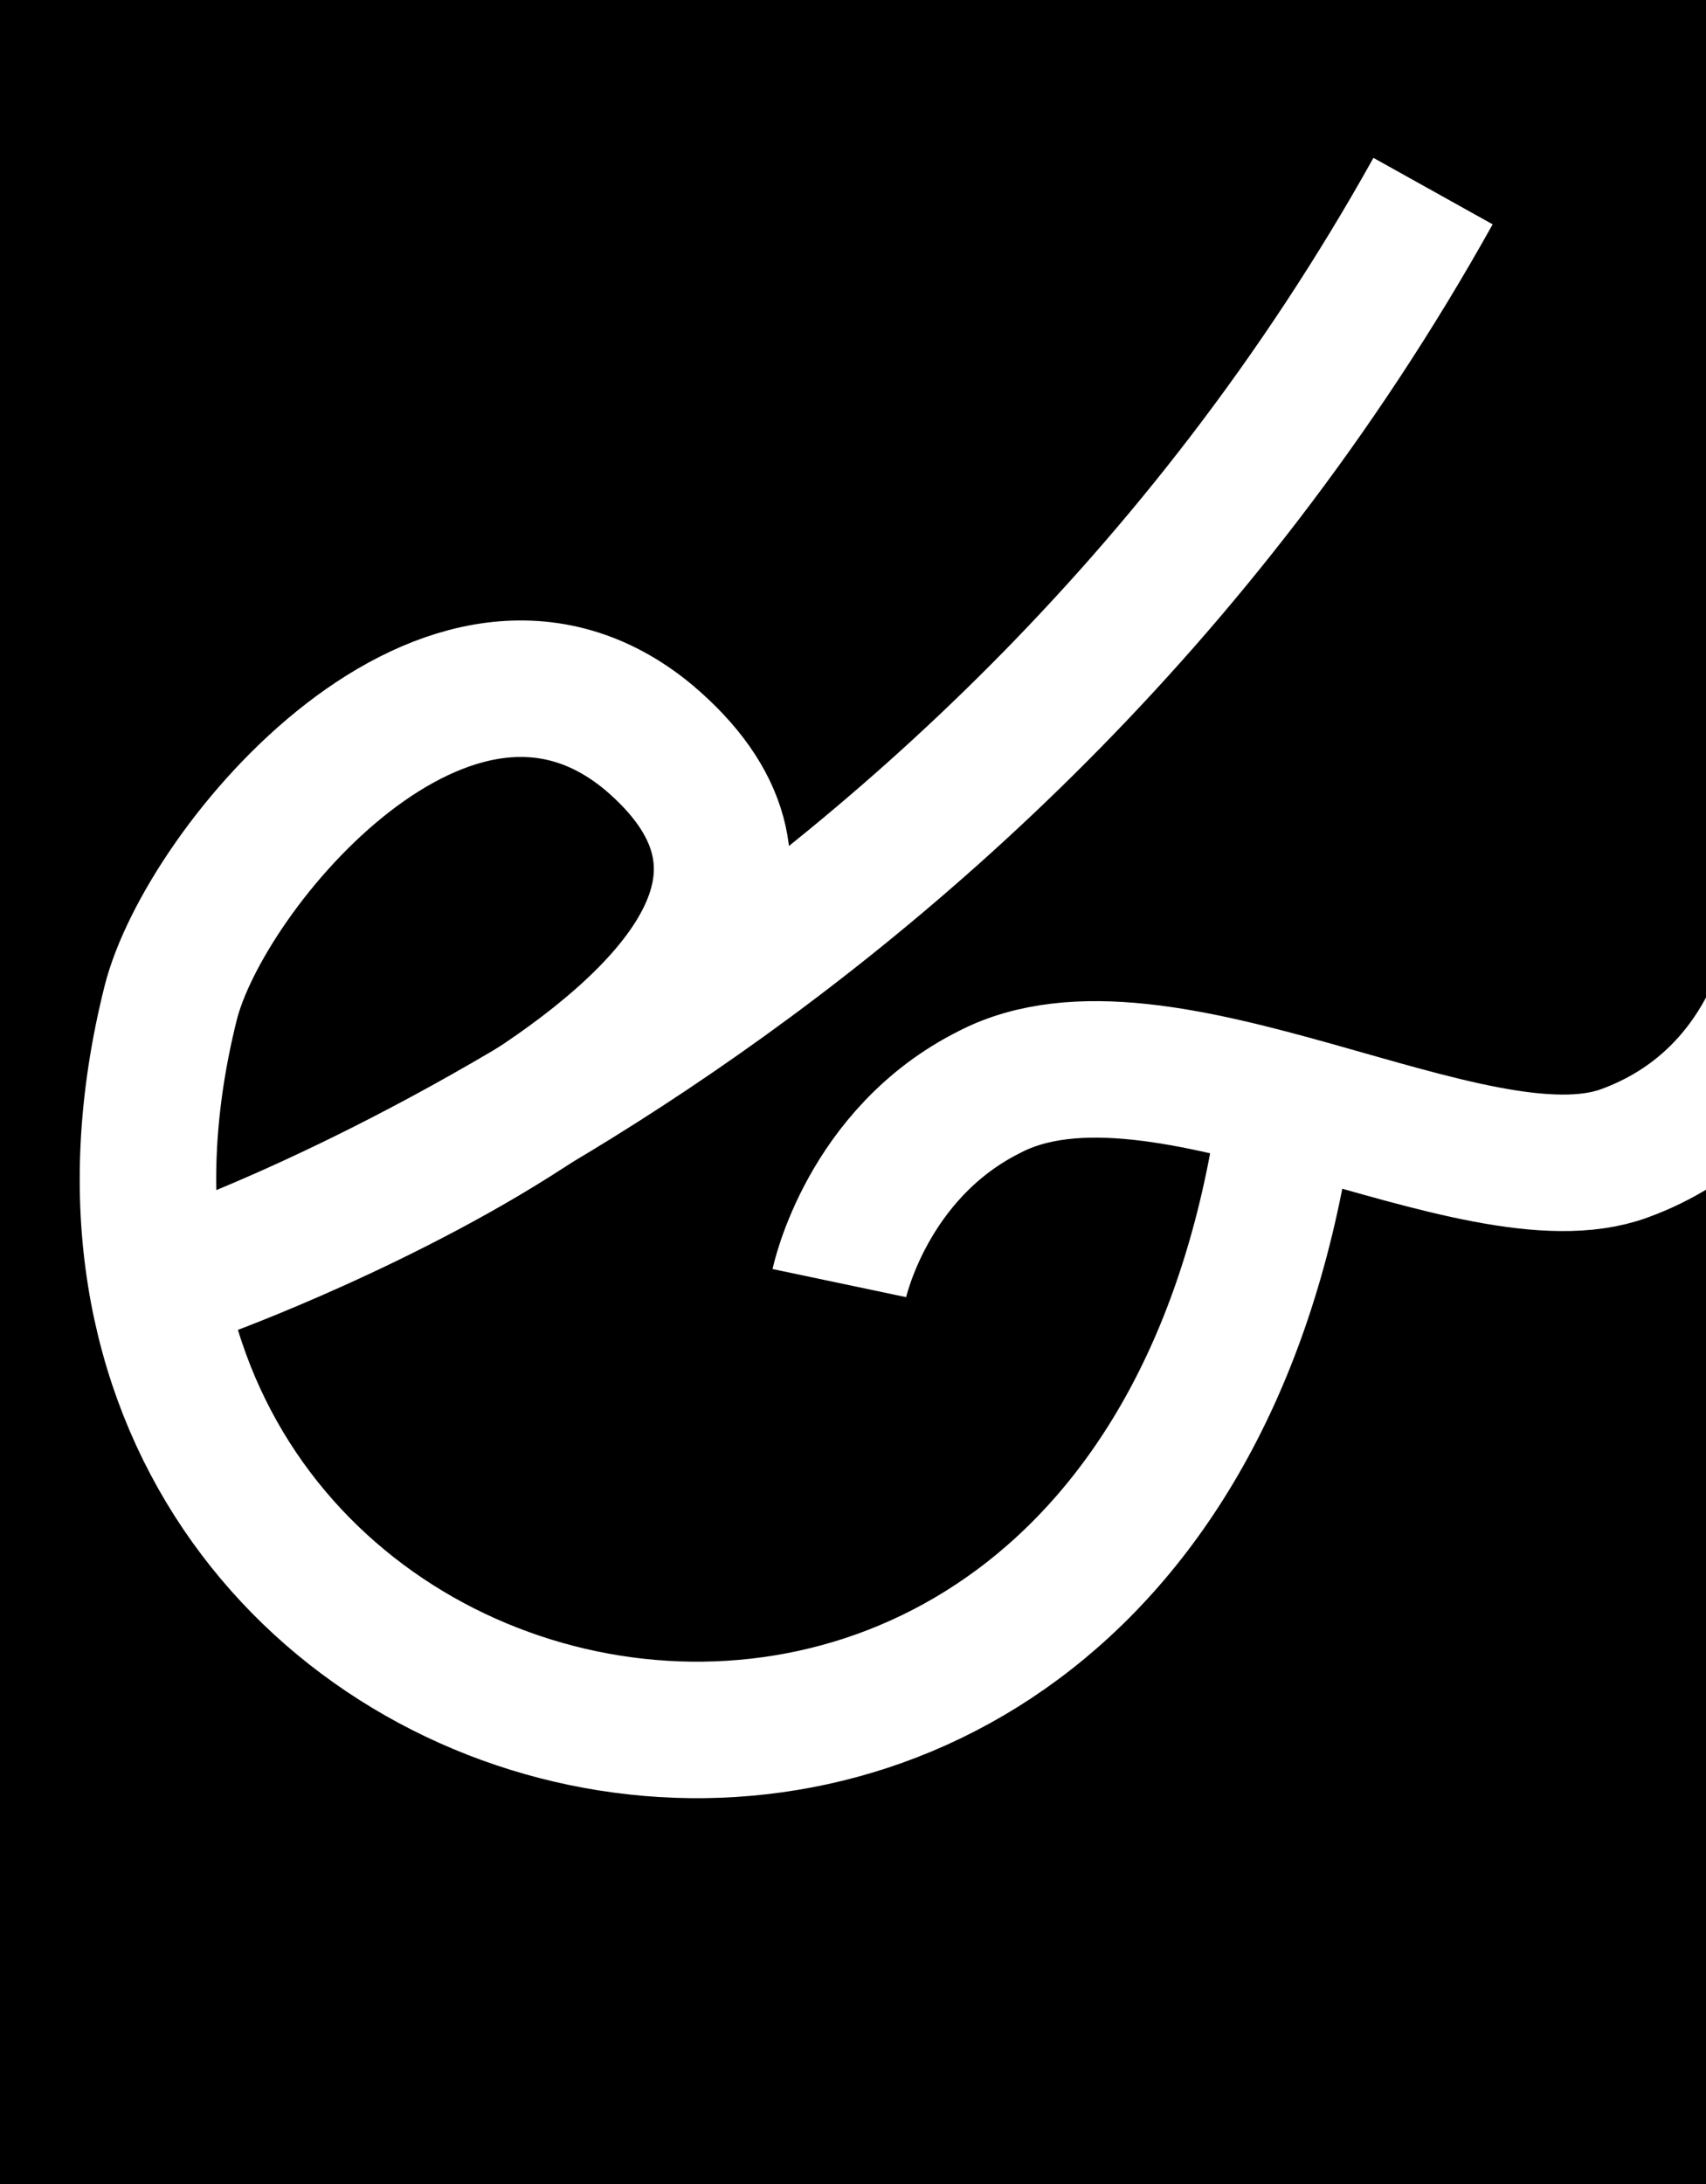 <?xml version="1.0" encoding="utf-8"?>
<!-- Generator: Adobe Illustrator 23.0.1, SVG Export Plug-In . SVG Version: 6.00 Build 0)  -->
<svg
    version="1.1"
    xmlns="http://www.w3.org/2000/svg"
    xmlns:xlink="http://www.w3.org/1999/xlink"
    x="0px"
    y="0px"
    width="25"
    height="32"
    viewBox="0 0 25 32"
    style="enable-background:new 0 0 25 32;"
    xml:space="preserve"
  >
    <style type="text/css">
      .st0 {
        fill: none;
        stroke: #ffffff;
        stroke-width: 2;
        stroke-miterlimit: 10;
      }
    </style>
    <g id="ampersand">
      <path
        fill="currentColor"
        mask="url(#reveal)"
        d="M26.6,15c-0.4,0.9-0.9,1.5-1.4,1.9s-1.2,0.7-2.1,0.7c-0.7,0-1.9-0.2-3.7-0.6c0,1.7-0.4,3.3-1.2,4.6s-1.9,2.4-3.3,3.1
		c-1.4,0.7-3,1.1-4.9,1.1c-1.7,0-3.2-0.4-4.4-1.1s-2.2-1.7-2.9-3s-1-2.8-1-4.5c0-1.5,0.3-2.9,0.8-4s1.3-2.1,2.2-2.7s1.9-1,3-1
		c1.1,0,1.9,0.3,2.5,0.8c0.6,0.5,0.9,1.2,0.9,2c0,0.5-0.1,0.9-0.3,1.3c2.1-1.5,3.9-3.2,5.6-5c1.6-1.9,2.9-3.8,3.8-5.8h0.2
		c0.3,0.4,0.5,0.8,0.7,1.2c-0.9,2-2.3,4-4.1,6s-3.9,3.8-6.3,5.4c-2.4,1.6-4.8,2.8-7.3,3.7c0.3,1.7,1.1,3.1,2.3,4
		c1.2,1,2.7,1.5,4.5,1.5c1.6,0,3-0.3,4.2-1s2.2-1.6,2.8-2.8c0.7-1.2,1-2.5,1-4.1c-1-0.2-1.7-0.3-2.2-0.3c-1.3,0-2.2,0.7-2.8,2.2
		l-0.2,0.1l-0.5-0.9c0.4-0.9,0.9-1.5,1.4-1.9c0.5-0.4,1.2-0.7,2.1-0.7c0.4,0,1.1,0.1,1.9,0.2s1.3,0.3,1.6,0.3
		c1.8,0.4,3.1,0.6,3.8,0.6c1.3,0,2.3-0.7,2.8-2.2l0.2-0.1L26.6,15z M5.2,11.6c-0.7,0.5-1.2,1.3-1.6,2.2S3,15.9,3,17.2
		c0,0.3,0,0.5,0,0.6c1.8-0.6,3.6-1.5,5.5-2.6c0.9-0.7,1.3-1.5,1.3-2.5c0-0.6-0.2-1.1-0.6-1.4s-1-0.5-1.7-0.5
		C6.7,10.8,5.9,11.1,5.2,11.6z"
      ></path>
    </g>

    <!-- Mask definition -->
    <mask id="reveal">
      <!-- Black background hides everything -->
      <rect width="100%" height="100%" fill="black"></rect>
      <!-- White stroke reveals the ampersand -->
      <g id="trace1">
        <path
          class="st0"
          d="M3,18.6c0,0,11-4,6.5-7.8c-2.9-2.4-6.5,1.9-7,3.9c-2.9,11.6,14.1,15.8,16.3,1.9"
        ></path>
      </g>
      <g id="trace2">
        <path class="st0" d="M2.4,18.8c0,0,11.8-3.8,18.6-16"></path>
      </g>
      <g id="trace3">
        <path
          class="st0"
          d="M12.3,18.8c0,0,0.4-1.9,2.2-2.8c2.5-1.3,7.1,1.7,9.3,0.9c2.2-0.8,2.5-3,2.5-3"
        ></path>
      </g>
    </mask>
  </svg>